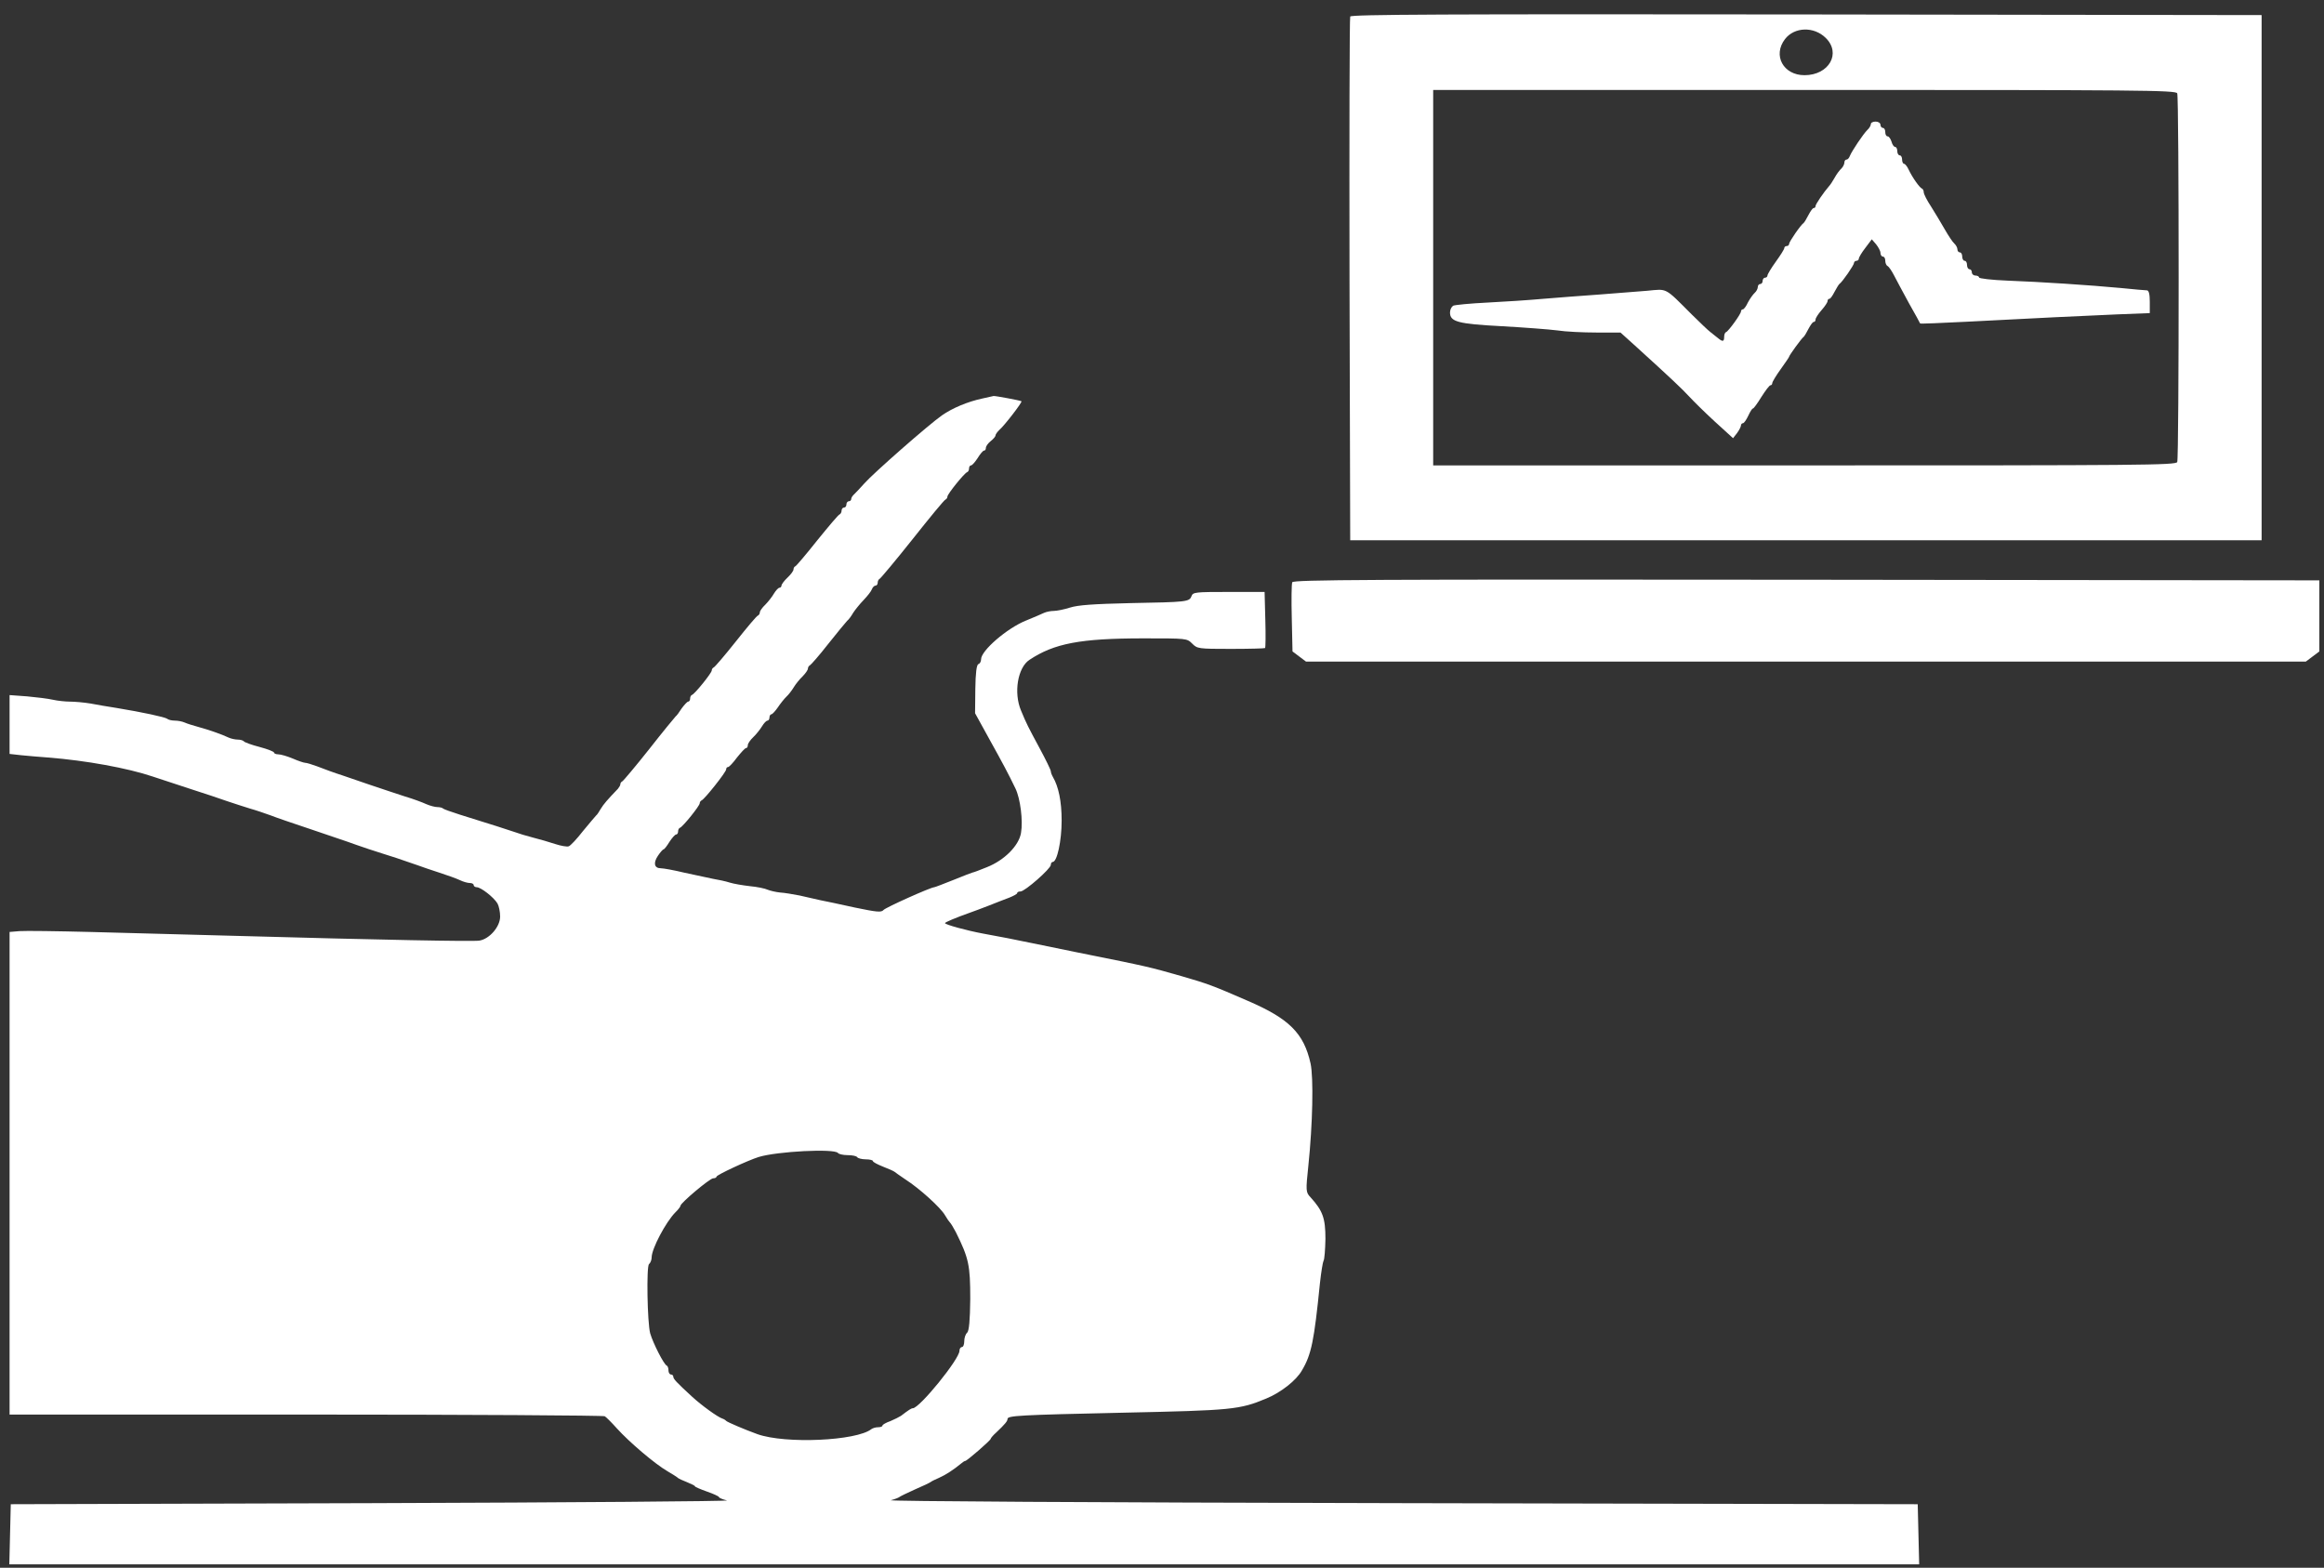 <svg width="83" height="56" viewBox="0 0 83 56" fill="none" xmlns="http://www.w3.org/2000/svg">
<rect x="0" y="0" width="83" height="56" fill="#333333" stroke="none"/>
<path d="M48.222 0.591C48.197 0.644 48.188 4.878 48.197 9.994L48.222 19.299H64.497H80.772V9.919V0.539L64.514 0.516C51.555 0.501 48.248 0.516 48.222 0.591ZM65.202 1.352C65.768 1.902 65.322 2.686 64.446 2.686C63.69 2.686 63.303 1.978 63.75 1.397C64.085 0.96 64.781 0.938 65.202 1.352ZM77.758 3.334C77.826 3.484 77.826 16.353 77.758 16.504C77.706 16.617 76.461 16.624 64.446 16.624H51.185V9.919V3.213H64.446C76.461 3.213 77.706 3.221 77.758 3.334Z" fill="white"/>
<path d="M66.816 4.434C66.816 4.479 66.764 4.577 66.696 4.637C66.541 4.788 66.137 5.398 66.069 5.564C66.043 5.639 65.991 5.7 65.948 5.7C65.905 5.7 65.871 5.745 65.871 5.805C65.871 5.865 65.82 5.963 65.768 6.016C65.708 6.069 65.596 6.212 65.528 6.34C65.459 6.461 65.373 6.596 65.33 6.641C65.132 6.867 64.841 7.297 64.841 7.357C64.841 7.402 64.815 7.432 64.772 7.432C64.737 7.432 64.66 7.546 64.591 7.674C64.523 7.809 64.445 7.937 64.42 7.96C64.308 8.035 63.896 8.638 63.896 8.713C63.896 8.751 63.861 8.789 63.81 8.789C63.767 8.789 63.724 8.819 63.724 8.864C63.724 8.902 63.587 9.12 63.423 9.346C63.26 9.572 63.123 9.798 63.123 9.843C63.123 9.881 63.088 9.919 63.037 9.919C62.994 9.919 62.951 9.972 62.951 10.032C62.951 10.092 62.917 10.145 62.865 10.145C62.822 10.145 62.779 10.19 62.779 10.25C62.779 10.311 62.728 10.409 62.668 10.461C62.608 10.514 62.496 10.672 62.427 10.8C62.367 10.936 62.281 11.049 62.247 11.049C62.204 11.049 62.178 11.087 62.178 11.124C62.178 11.215 61.731 11.832 61.646 11.863C61.603 11.878 61.577 11.953 61.577 12.036C61.577 12.202 61.525 12.217 61.362 12.081C61.302 12.036 61.182 11.938 61.096 11.87C61.002 11.802 60.701 11.508 60.417 11.23C59.438 10.25 59.559 10.318 58.829 10.386C58.477 10.416 57.703 10.476 57.111 10.521C56.518 10.559 55.634 10.634 55.136 10.672C54.638 10.717 53.736 10.778 53.117 10.808C52.508 10.838 51.949 10.891 51.898 10.921C51.838 10.959 51.786 11.064 51.786 11.162C51.786 11.493 52.061 11.569 53.633 11.652C54.44 11.697 55.333 11.765 55.617 11.802C55.909 11.848 56.535 11.878 57.008 11.878H57.875L58.434 12.383C59.67 13.505 60.083 13.897 60.332 14.168C60.478 14.326 60.881 14.726 61.242 15.057L61.895 15.652L62.041 15.464C62.118 15.358 62.178 15.238 62.178 15.193C62.178 15.155 62.212 15.117 62.247 15.117C62.29 15.117 62.367 14.997 62.436 14.854C62.504 14.711 62.573 14.59 62.608 14.59C62.633 14.59 62.771 14.402 62.908 14.176C63.054 13.95 63.191 13.761 63.234 13.761C63.269 13.761 63.295 13.724 63.295 13.686C63.295 13.641 63.432 13.415 63.595 13.189C63.758 12.963 63.896 12.759 63.896 12.744C63.896 12.699 64.342 12.081 64.42 12.028C64.445 12.006 64.523 11.878 64.591 11.742C64.66 11.614 64.737 11.501 64.772 11.501C64.815 11.501 64.841 11.463 64.841 11.411C64.841 11.365 64.935 11.215 65.055 11.079C65.175 10.943 65.27 10.8 65.27 10.755C65.27 10.71 65.296 10.672 65.339 10.672C65.373 10.672 65.45 10.559 65.519 10.424C65.588 10.296 65.665 10.167 65.691 10.145C65.802 10.069 66.215 9.467 66.215 9.391C66.215 9.354 66.258 9.316 66.3 9.316C66.352 9.316 66.386 9.278 66.386 9.241C66.386 9.195 66.489 9.022 66.618 8.856L66.85 8.548L67.005 8.728C67.082 8.826 67.159 8.962 67.159 9.03C67.159 9.105 67.202 9.165 67.245 9.165C67.297 9.165 67.331 9.233 67.331 9.309C67.331 9.391 67.365 9.482 67.417 9.504C67.46 9.527 67.563 9.678 67.64 9.828C67.718 9.979 67.958 10.431 68.173 10.823C68.396 11.215 68.576 11.546 68.576 11.554C68.585 11.569 69.324 11.539 70.217 11.493C72.819 11.358 74.331 11.283 75.602 11.23L76.778 11.184V10.778C76.778 10.507 76.744 10.371 76.675 10.371C76.615 10.371 76.194 10.333 75.748 10.288C74.614 10.182 72.888 10.069 71.694 10.024C71.136 10.002 70.681 9.949 70.681 9.911C70.681 9.874 70.621 9.843 70.552 9.843C70.483 9.843 70.423 9.791 70.423 9.73C70.423 9.67 70.389 9.617 70.337 9.617C70.294 9.617 70.251 9.55 70.251 9.467C70.251 9.384 70.217 9.316 70.165 9.316C70.122 9.316 70.079 9.248 70.079 9.165C70.079 9.082 70.045 9.015 69.993 9.015C69.951 9.015 69.908 8.969 69.908 8.909C69.908 8.849 69.856 8.751 69.796 8.698C69.736 8.646 69.581 8.412 69.452 8.186C69.324 7.96 69.1 7.591 68.963 7.372C68.817 7.154 68.705 6.928 68.705 6.867C68.705 6.815 68.68 6.754 68.645 6.739C68.559 6.709 68.293 6.332 68.164 6.054C68.113 5.941 68.035 5.85 68.001 5.85C67.967 5.85 67.932 5.782 67.932 5.7C67.932 5.617 67.898 5.549 67.846 5.549C67.803 5.549 67.76 5.481 67.76 5.398C67.76 5.315 67.726 5.248 67.683 5.248C67.64 5.248 67.58 5.165 67.554 5.059C67.52 4.954 67.46 4.871 67.417 4.871C67.365 4.871 67.331 4.803 67.331 4.72C67.331 4.637 67.297 4.569 67.245 4.569C67.202 4.569 67.159 4.517 67.159 4.456C67.159 4.396 67.082 4.343 66.988 4.343C66.893 4.343 66.816 4.381 66.816 4.434Z" fill="white"/>
<path d="M35.082 14.235C34.558 14.348 34.017 14.574 33.639 14.838C33.166 15.169 31.191 16.902 30.873 17.264C30.736 17.422 30.564 17.596 30.513 17.648C30.453 17.701 30.401 17.776 30.401 17.822C30.401 17.867 30.367 17.904 30.315 17.904C30.272 17.904 30.229 17.957 30.229 18.017C30.229 18.078 30.195 18.13 30.143 18.13C30.1 18.13 30.057 18.176 30.057 18.236C30.057 18.296 30.023 18.357 29.989 18.372C29.946 18.379 29.594 18.801 29.19 19.298C28.795 19.796 28.443 20.21 28.408 20.225C28.366 20.24 28.34 20.293 28.34 20.338C28.34 20.391 28.245 20.519 28.125 20.632C28.005 20.745 27.91 20.873 27.91 20.918C27.91 20.956 27.876 20.993 27.842 20.993C27.799 20.993 27.713 21.084 27.644 21.197C27.575 21.317 27.438 21.491 27.335 21.596C27.223 21.702 27.137 21.822 27.137 21.875C27.137 21.92 27.103 21.973 27.069 21.988C27.026 21.995 26.674 22.417 26.279 22.915C25.883 23.412 25.531 23.826 25.488 23.841C25.454 23.856 25.42 23.902 25.42 23.947C25.42 24.037 24.819 24.783 24.715 24.821C24.672 24.836 24.647 24.896 24.647 24.956C24.647 25.017 24.612 25.062 24.578 25.062C24.544 25.062 24.441 25.175 24.346 25.303C24.26 25.439 24.166 25.567 24.131 25.589C24.106 25.612 23.676 26.132 23.187 26.757C22.697 27.375 22.259 27.895 22.225 27.91C22.19 27.925 22.156 27.97 22.156 28.008C22.156 28.053 22.113 28.121 22.07 28.174C21.701 28.558 21.555 28.724 21.452 28.897C21.392 29.002 21.323 29.108 21.289 29.13C21.263 29.153 21.057 29.402 20.825 29.68C20.602 29.967 20.37 30.215 20.31 30.23C20.25 30.253 20.035 30.215 19.829 30.148C19.622 30.08 19.262 29.974 19.021 29.914C18.789 29.854 18.515 29.771 18.42 29.733C18.248 29.673 17.458 29.417 16.428 29.1C16.127 29.002 15.861 28.912 15.826 28.882C15.801 28.852 15.706 28.829 15.62 28.829C15.543 28.829 15.363 28.784 15.225 28.724C15.096 28.663 14.753 28.535 14.47 28.452C14.186 28.362 13.611 28.166 13.181 28.023C12.76 27.88 12.331 27.729 12.236 27.699C11.927 27.601 11.644 27.495 11.309 27.367C11.129 27.3 10.948 27.247 10.897 27.247C10.854 27.247 10.648 27.179 10.459 27.096C10.261 27.013 10.029 26.945 9.943 26.945C9.858 26.945 9.789 26.915 9.789 26.885C9.789 26.848 9.557 26.757 9.274 26.682C8.982 26.606 8.732 26.516 8.707 26.478C8.681 26.448 8.586 26.418 8.492 26.418C8.406 26.418 8.26 26.388 8.174 26.35C7.925 26.23 7.444 26.064 7.083 25.966C6.895 25.913 6.671 25.846 6.594 25.808C6.508 25.77 6.353 25.74 6.242 25.74C6.13 25.74 6.01 25.71 5.967 25.672C5.881 25.612 5.082 25.439 4.163 25.288C3.88 25.243 3.459 25.175 3.236 25.13C3.004 25.092 2.678 25.062 2.506 25.062C2.334 25.062 2.051 25.032 1.887 24.994C1.724 24.956 1.303 24.904 0.969 24.874L0.342 24.828V25.876V26.93L0.754 26.976C0.977 26.998 1.407 27.036 1.716 27.058C3.064 27.164 4.558 27.435 5.452 27.737C5.735 27.827 6.353 28.03 6.826 28.189C7.298 28.339 7.882 28.535 8.114 28.618C8.355 28.701 8.715 28.814 8.93 28.882C9.145 28.942 9.471 29.055 9.66 29.123C9.849 29.198 10.485 29.417 11.077 29.613C11.67 29.816 12.271 30.02 12.408 30.065C12.554 30.117 12.889 30.238 13.164 30.328C13.43 30.411 13.877 30.562 14.152 30.645C14.418 30.735 14.761 30.856 14.899 30.901C15.045 30.954 15.388 31.074 15.672 31.165C15.955 31.255 16.29 31.376 16.419 31.436C16.539 31.496 16.703 31.541 16.78 31.541C16.857 31.541 16.917 31.572 16.917 31.617C16.917 31.654 16.969 31.692 17.029 31.692C17.175 31.692 17.639 32.054 17.767 32.272C17.819 32.363 17.862 32.574 17.862 32.739C17.862 33.101 17.484 33.538 17.123 33.598C16.9 33.636 13.705 33.576 8.286 33.425C6.68 33.38 4.395 33.319 3.21 33.289C2.034 33.259 0.9 33.244 0.702 33.259L0.342 33.289V41.908V50.528H10.931C16.745 50.528 21.555 50.558 21.598 50.588C21.649 50.618 21.838 50.806 22.027 51.017C22.482 51.522 23.401 52.298 23.831 52.547C24.02 52.66 24.192 52.765 24.217 52.795C24.243 52.818 24.389 52.886 24.544 52.946C24.69 53.006 24.819 53.067 24.819 53.089C24.819 53.112 25.016 53.195 25.248 53.278C25.488 53.361 25.677 53.451 25.677 53.474C25.677 53.504 25.806 53.556 25.961 53.594C26.107 53.624 20.421 53.669 13.31 53.692L0.385 53.73L0.359 54.8L0.333 55.877H34.438H68.542L68.516 54.8L68.49 53.73L50.025 53.692C38.818 53.669 31.663 53.624 31.818 53.587C31.964 53.549 32.093 53.496 32.119 53.474C32.144 53.451 32.393 53.33 32.677 53.202C32.96 53.082 33.209 52.961 33.235 52.939C33.261 52.916 33.39 52.848 33.536 52.788C33.776 52.682 34.051 52.502 34.317 52.283C34.377 52.23 34.446 52.185 34.472 52.185C34.532 52.185 35.382 51.447 35.382 51.394C35.382 51.371 35.468 51.266 35.58 51.168C35.898 50.867 35.983 50.761 35.983 50.686C35.983 50.565 36.378 50.543 40.149 50.46C43.988 50.377 44.271 50.354 45.224 49.955C45.74 49.744 46.298 49.307 46.496 48.953C46.839 48.38 46.934 47.883 47.14 45.841C47.183 45.442 47.243 45.08 47.269 45.035C47.303 44.99 47.329 44.636 47.337 44.252C47.337 43.513 47.243 43.25 46.805 42.767C46.633 42.587 46.633 42.534 46.727 41.637C46.882 40.16 46.916 38.495 46.805 37.983C46.564 36.906 46.04 36.386 44.572 35.753C43.309 35.203 43.146 35.143 42.21 34.871C41.016 34.532 41.068 34.54 38.517 34.028C38.328 33.99 37.753 33.869 37.229 33.764C36.095 33.53 35.752 33.463 35.124 33.35C34.515 33.237 33.75 33.026 33.75 32.973C33.75 32.943 34.12 32.785 34.652 32.596C34.747 32.566 35.039 32.453 35.296 32.355C35.554 32.25 35.898 32.121 36.052 32.061C36.198 32.001 36.327 31.933 36.327 31.903C36.327 31.865 36.378 31.843 36.447 31.843C36.602 31.843 37.529 31.029 37.529 30.893C37.529 30.833 37.564 30.788 37.598 30.788C37.753 30.788 37.916 30.035 37.916 29.311C37.916 28.618 37.804 28.098 37.607 27.759C37.564 27.684 37.529 27.593 37.529 27.548C37.529 27.503 37.349 27.134 37.134 26.735C36.713 25.951 36.67 25.876 36.464 25.378C36.198 24.745 36.344 23.849 36.765 23.57C37.65 22.983 38.577 22.802 40.844 22.802C42.39 22.802 42.39 22.802 42.579 22.99C42.76 23.171 42.794 23.178 43.953 23.178C44.606 23.178 45.164 23.163 45.181 23.148C45.199 23.133 45.207 22.674 45.19 22.131L45.164 21.144H43.885C42.682 21.144 42.605 21.152 42.553 21.295C42.476 21.498 42.39 21.506 40.364 21.543C39.049 21.574 38.508 21.611 38.216 21.702C38.002 21.77 37.744 21.822 37.632 21.822C37.529 21.822 37.375 21.852 37.289 21.89C37.212 21.928 36.911 22.056 36.636 22.169C35.966 22.44 35.039 23.239 35.039 23.547C35.039 23.63 34.996 23.706 34.944 23.721C34.876 23.743 34.841 24.052 34.833 24.61L34.824 25.476L35.322 26.38C35.82 27.277 36.009 27.631 36.267 28.166C36.439 28.52 36.542 29.311 36.464 29.756C36.387 30.208 35.872 30.728 35.245 30.976C34.987 31.082 34.764 31.165 34.738 31.165C34.721 31.165 34.412 31.285 34.06 31.428C33.699 31.572 33.39 31.692 33.364 31.692C33.244 31.692 31.629 32.415 31.552 32.506C31.474 32.596 31.32 32.581 30.521 32.415C30.006 32.302 29.448 32.182 29.284 32.152C29.121 32.114 28.795 32.039 28.554 31.986C28.323 31.941 28.005 31.888 27.859 31.88C27.713 31.865 27.515 31.82 27.421 31.782C27.326 31.737 27.043 31.677 26.785 31.654C26.528 31.624 26.21 31.572 26.064 31.526C25.926 31.481 25.652 31.421 25.463 31.391C25.274 31.353 24.819 31.255 24.441 31.172C24.071 31.082 23.693 31.014 23.599 31.014C23.367 31.014 23.324 30.826 23.496 30.57C23.582 30.441 23.676 30.336 23.702 30.336C23.728 30.336 23.822 30.215 23.908 30.072C24.003 29.929 24.106 29.808 24.149 29.808C24.183 29.808 24.217 29.763 24.217 29.703C24.217 29.643 24.243 29.582 24.286 29.567C24.389 29.53 24.99 28.784 24.99 28.693C24.99 28.648 25.025 28.603 25.059 28.588C25.162 28.55 25.935 27.578 25.935 27.48C25.935 27.435 25.961 27.398 26.004 27.398C26.038 27.398 26.184 27.247 26.321 27.058C26.468 26.878 26.605 26.72 26.648 26.72C26.682 26.72 26.708 26.674 26.708 26.614C26.708 26.561 26.794 26.433 26.905 26.328C27.009 26.23 27.146 26.056 27.215 25.943C27.283 25.83 27.369 25.74 27.412 25.74C27.447 25.74 27.481 25.687 27.481 25.627C27.481 25.567 27.515 25.514 27.55 25.514C27.584 25.514 27.687 25.401 27.782 25.265C27.867 25.137 28.005 24.964 28.082 24.889C28.159 24.821 28.28 24.663 28.348 24.55C28.417 24.437 28.554 24.263 28.666 24.158C28.769 24.052 28.855 23.932 28.855 23.879C28.855 23.834 28.889 23.781 28.924 23.766C28.958 23.751 29.259 23.412 29.576 23.005C29.894 22.606 30.203 22.229 30.255 22.176C30.315 22.131 30.41 21.995 30.47 21.89C30.538 21.785 30.701 21.581 30.839 21.438C30.976 21.295 31.114 21.122 31.14 21.046C31.165 20.978 31.225 20.918 31.268 20.918C31.311 20.918 31.346 20.873 31.346 20.813C31.346 20.752 31.38 20.692 31.414 20.677C31.449 20.662 31.981 20.029 32.591 19.261C33.201 18.492 33.725 17.852 33.768 17.844C33.802 17.829 33.836 17.784 33.836 17.739C33.836 17.648 34.438 16.902 34.541 16.865C34.584 16.85 34.609 16.789 34.609 16.729C34.609 16.669 34.644 16.624 34.678 16.624C34.721 16.624 34.824 16.503 34.918 16.36C35.004 16.217 35.107 16.096 35.142 16.096C35.185 16.096 35.21 16.051 35.21 15.998C35.21 15.938 35.288 15.832 35.382 15.757C35.477 15.682 35.554 15.591 35.554 15.554C35.554 15.516 35.614 15.433 35.683 15.365C35.863 15.215 36.524 14.356 36.481 14.333C36.439 14.303 35.545 14.137 35.485 14.145C35.451 14.152 35.27 14.19 35.082 14.235ZM29.929 41.185C29.954 41.223 30.109 41.261 30.272 41.261C30.435 41.261 30.59 41.291 30.616 41.336C30.641 41.373 30.779 41.411 30.925 41.411C31.062 41.411 31.174 41.441 31.174 41.471C31.174 41.509 31.337 41.592 31.543 41.675C31.741 41.75 31.921 41.833 31.947 41.856C31.973 41.878 32.144 41.999 32.333 42.127C32.831 42.443 33.604 43.144 33.75 43.408C33.819 43.528 33.905 43.649 33.931 43.672C33.956 43.694 34.051 43.845 34.137 44.011C34.601 44.945 34.652 45.193 34.652 46.399C34.644 47.167 34.609 47.544 34.541 47.604C34.48 47.657 34.438 47.793 34.438 47.906C34.438 48.019 34.403 48.117 34.352 48.117C34.309 48.117 34.266 48.177 34.266 48.252C34.266 48.546 32.84 50.302 32.6 50.302C32.548 50.302 32.454 50.362 32.179 50.573C32.119 50.611 31.947 50.701 31.801 50.761C31.646 50.814 31.517 50.889 31.517 50.919C31.517 50.957 31.449 50.98 31.363 50.98C31.277 50.98 31.174 51.01 31.122 51.047C30.59 51.469 28.048 51.582 27.052 51.228C26.596 51.063 25.978 50.799 25.935 50.754C25.909 50.724 25.849 50.686 25.798 50.671C25.634 50.618 25.059 50.204 24.715 49.887C24.157 49.375 24.046 49.254 24.046 49.172C24.046 49.134 24.011 49.096 23.96 49.096C23.917 49.096 23.874 49.028 23.874 48.953C23.874 48.87 23.848 48.795 23.814 48.78C23.711 48.742 23.324 47.981 23.221 47.627C23.118 47.243 23.084 45.239 23.178 45.156C23.23 45.111 23.273 45.005 23.273 44.915C23.273 44.606 23.779 43.649 24.123 43.302C24.226 43.204 24.303 43.099 24.303 43.069C24.303 42.971 25.351 42.089 25.471 42.089C25.54 42.089 25.591 42.059 25.591 42.029C25.591 41.969 26.708 41.449 27.094 41.328C27.756 41.125 29.808 41.019 29.929 41.185Z" fill="white"/>
<path d="M46.152 20.798C46.126 20.858 46.118 21.438 46.135 22.086L46.161 23.269L46.401 23.45L46.642 23.631H64.497H82.352L82.593 23.45L82.833 23.269V21.996V20.73L64.514 20.708C48.815 20.692 46.195 20.708 46.152 20.798Z" fill="white"/>
</svg>
